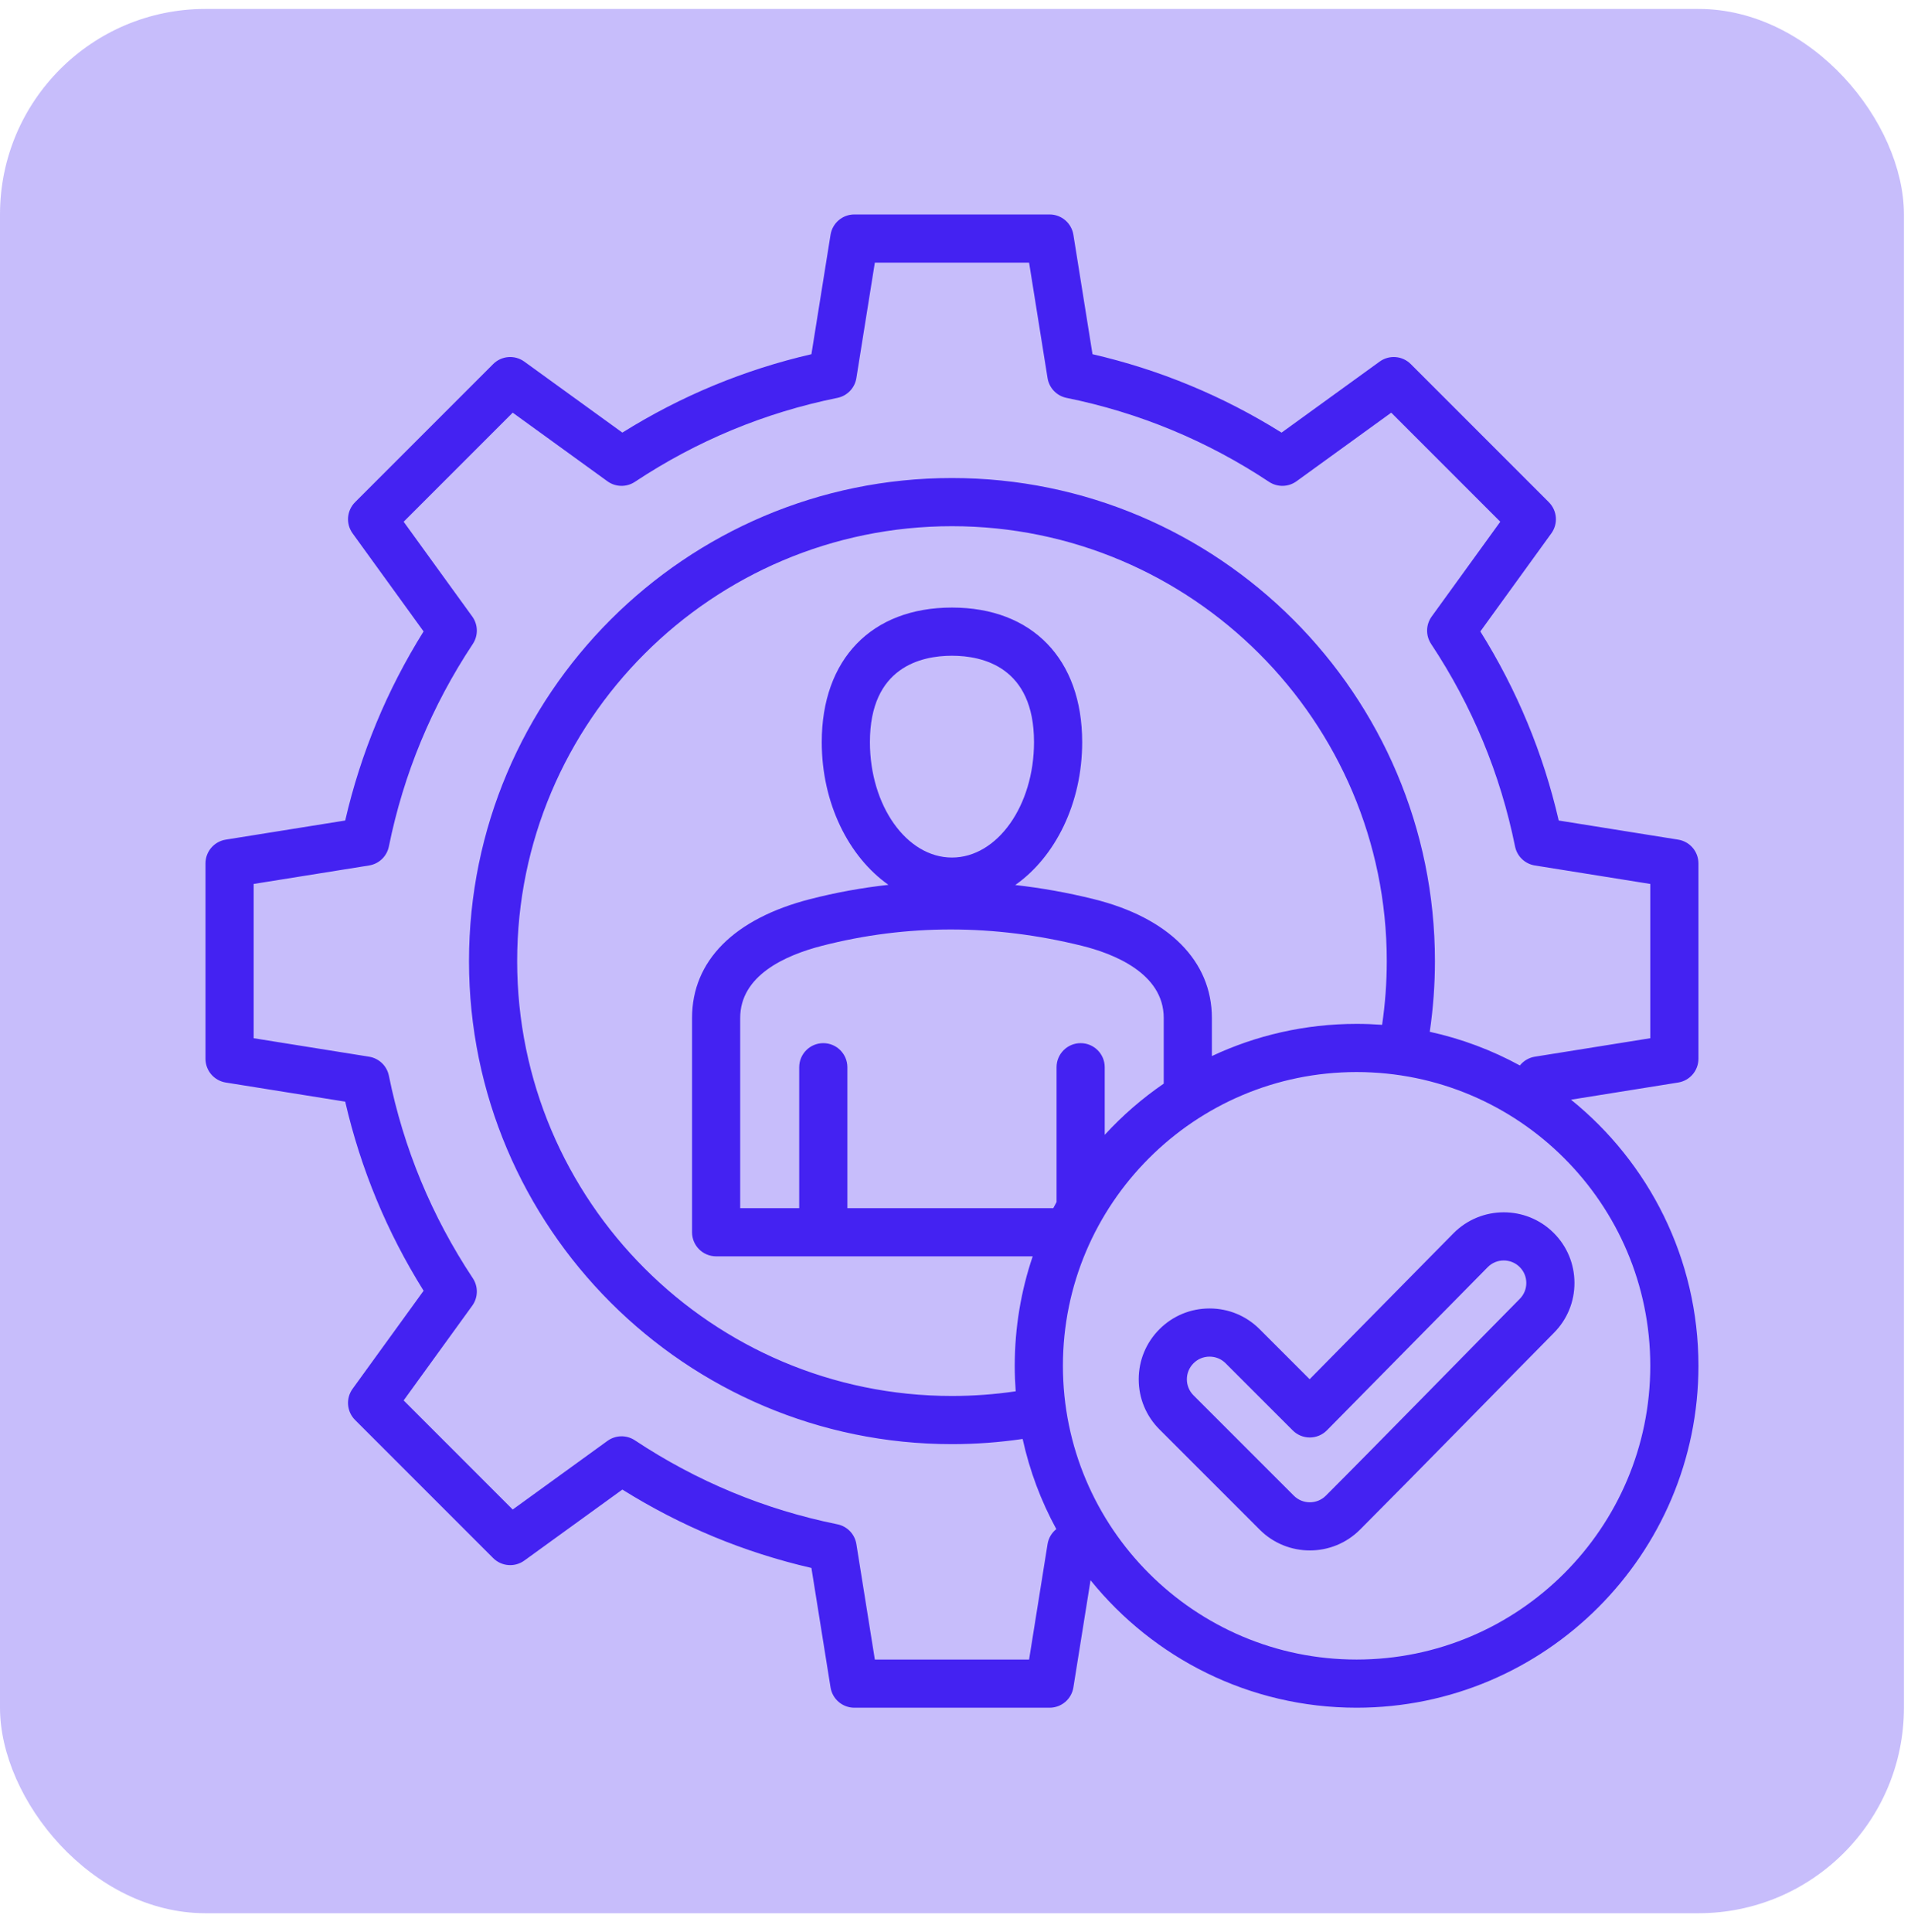 <svg width="93" height="94" viewBox="0 0 93 94" fill="none" xmlns="http://www.w3.org/2000/svg">
<rect y="0.435" width="92.656" height="92.656" rx="10" fill="#4422F2" fill-opacity="0.3"/>
<path d="M82.656 51.515V42.011C82.656 41.435 82.238 40.945 81.67 40.854L75.856 39.923C75.103 36.658 73.823 33.571 72.042 30.724L75.497 25.951C75.835 25.485 75.783 24.843 75.376 24.436L68.656 17.715C68.249 17.308 67.606 17.257 67.14 17.595L62.368 21.05C59.52 19.268 56.432 17.988 53.168 17.235L52.237 11.422C52.146 10.853 51.656 10.435 51.08 10.435H41.576C41 10.435 40.51 10.853 40.419 11.422L39.488 17.235C36.224 17.988 33.136 19.268 30.288 21.049L25.516 17.595C25.05 17.257 24.407 17.308 24 17.715L17.28 24.435C16.873 24.843 16.822 25.485 17.159 25.951L20.614 30.723C18.832 33.572 17.552 36.66 16.8 39.923L10.986 40.854C10.418 40.945 10 41.435 10 42.011V51.515C10 52.091 10.418 52.581 10.987 52.672L16.8 53.603C17.553 56.867 18.833 59.956 20.615 62.803L17.159 67.575C16.822 68.041 16.873 68.684 17.28 69.091L24 75.811C24.408 76.218 25.05 76.269 25.516 75.932L30.288 72.477C33.137 74.259 36.225 75.539 39.488 76.291L40.419 82.105C40.51 82.673 41.001 83.091 41.576 83.091H51.08C51.656 83.091 52.146 82.673 52.237 82.105L53.072 76.889C56.125 80.669 60.794 83.091 66.019 83.091C75.193 83.091 82.656 75.628 82.656 66.454C82.656 61.229 80.234 56.559 76.454 53.507L81.669 52.672C82.238 52.581 82.656 52.091 82.656 51.515ZM67.261 49.864C66.851 49.834 66.437 49.818 66.019 49.818C63.504 49.818 61.117 50.38 58.977 51.384V49.531C58.977 46.762 56.881 44.654 53.224 43.747C51.95 43.431 50.678 43.205 49.408 43.062C51.349 41.7 52.665 39.094 52.665 36.109C52.665 32.071 50.237 29.562 46.328 29.562C42.419 29.562 39.991 32.071 39.991 36.109C39.991 39.088 41.302 41.688 43.236 43.053C41.955 43.195 40.683 43.425 39.422 43.749C35.719 44.701 33.679 46.755 33.679 49.531V59.957C33.679 60.605 34.203 61.129 34.851 61.129H50.257C49.69 62.802 49.383 64.593 49.383 66.454C49.383 66.872 49.399 67.286 49.429 67.696C48.404 67.847 47.365 67.923 46.328 67.923C34.66 67.923 25.168 58.431 25.168 46.763C25.168 35.095 34.66 25.603 46.328 25.603C57.996 25.603 67.488 35.096 67.488 46.763C67.488 47.8 67.412 48.839 67.261 49.864ZM52.59 50.756C51.943 50.756 51.418 51.281 51.418 51.928V58.487C51.364 58.586 51.311 58.685 51.259 58.785H41.238V51.928C41.238 51.281 40.713 50.756 40.066 50.756C39.419 50.756 38.894 51.281 38.894 51.928V58.785H36.022V49.531C36.022 47.475 38.188 46.486 40.006 46.019C44.126 44.96 48.383 44.961 52.66 46.022C54.144 46.39 56.634 47.335 56.634 49.531V52.725C55.584 53.446 54.62 54.282 53.762 55.218V51.928C53.762 51.281 53.237 50.756 52.59 50.756ZM46.328 41.725C44.126 41.725 42.335 39.205 42.335 36.108C42.335 32.452 44.837 31.906 46.328 31.906C47.819 31.906 50.321 32.452 50.321 36.108C50.321 39.206 48.53 41.725 46.328 41.725ZM80.312 66.454C80.312 74.336 73.901 80.748 66.019 80.748C58.138 80.748 51.727 74.336 51.727 66.454C51.727 58.573 58.138 52.162 66.019 52.162C73.901 52.162 80.312 58.573 80.312 66.454ZM80.312 50.516L74.695 51.415C74.4 51.462 74.144 51.619 73.966 51.842C72.607 51.1 71.134 50.543 69.58 50.203C69.747 49.066 69.832 47.913 69.832 46.763C69.832 33.803 59.288 23.259 46.328 23.259C33.368 23.259 22.824 33.803 22.824 46.763C22.824 59.723 33.368 70.267 46.328 70.267C47.478 70.267 48.63 70.182 49.768 70.015C50.108 71.569 50.665 73.042 51.406 74.401C51.184 74.579 51.027 74.836 50.98 75.13L50.081 80.748H42.575L41.676 75.13C41.599 74.647 41.23 74.263 40.751 74.167C37.225 73.453 33.909 72.079 30.897 70.081C30.49 69.811 29.959 69.822 29.562 70.109L24.951 73.448L19.644 68.14L22.983 63.529C23.269 63.133 23.28 62.601 23.01 62.194C21.014 59.184 19.639 55.869 18.925 52.34C18.828 51.861 18.444 51.493 17.962 51.415L12.344 50.516V43.01L17.961 42.111C18.444 42.034 18.828 41.665 18.925 41.186C19.639 37.66 21.013 34.344 23.01 31.332C23.28 30.925 23.269 30.393 22.983 29.998L19.644 25.386L24.951 20.079L29.562 23.418C29.958 23.704 30.49 23.715 30.897 23.445C33.907 21.449 37.222 20.074 40.751 19.36C41.23 19.263 41.599 18.879 41.676 18.396L42.575 12.779H50.081L50.98 18.396C51.057 18.879 51.426 19.263 51.905 19.36C55.433 20.074 58.748 21.449 61.759 23.445C62.166 23.715 62.698 23.704 63.094 23.418L67.705 20.079L73.012 25.386L69.674 29.998C69.387 30.393 69.376 30.925 69.646 31.332C71.642 34.342 73.017 37.657 73.731 41.186C73.828 41.665 74.212 42.034 74.695 42.111L80.312 43.01V50.516ZM70.737 60.004L63.735 67.108L61.302 64.675C60.651 64.023 59.785 63.665 58.864 63.665C57.943 63.665 57.077 64.023 56.426 64.674C55.775 65.326 55.416 66.191 55.416 67.112C55.416 68.033 55.775 68.899 56.426 69.55L61.307 74.431C61.979 75.103 62.862 75.439 63.745 75.439C64.627 75.439 65.51 75.103 66.183 74.43C68.671 71.941 73.753 66.74 75.621 64.853C76.269 64.201 76.625 63.336 76.622 62.417C76.62 61.498 76.259 60.634 75.608 59.986C74.262 58.648 72.079 58.654 70.737 60.004ZM73.957 63.202C72.082 65.096 67.004 70.294 64.525 72.773C64.095 73.204 63.394 73.204 62.964 72.773L58.084 67.893H58.084C57.875 67.684 57.76 67.407 57.76 67.112C57.76 66.818 57.875 66.54 58.084 66.332C58.292 66.123 58.569 66.009 58.864 66.009C59.159 66.009 59.436 66.123 59.645 66.332L62.913 69.6C63.132 69.819 63.43 69.943 63.741 69.943H63.745C64.058 69.942 64.356 69.816 64.576 69.594L72.403 61.653C72.829 61.224 73.526 61.222 73.955 61.648C74.163 61.855 74.278 62.13 74.279 62.423C74.279 62.717 74.166 62.992 73.957 63.202Z" fill="#4422F2"/>
</svg>
